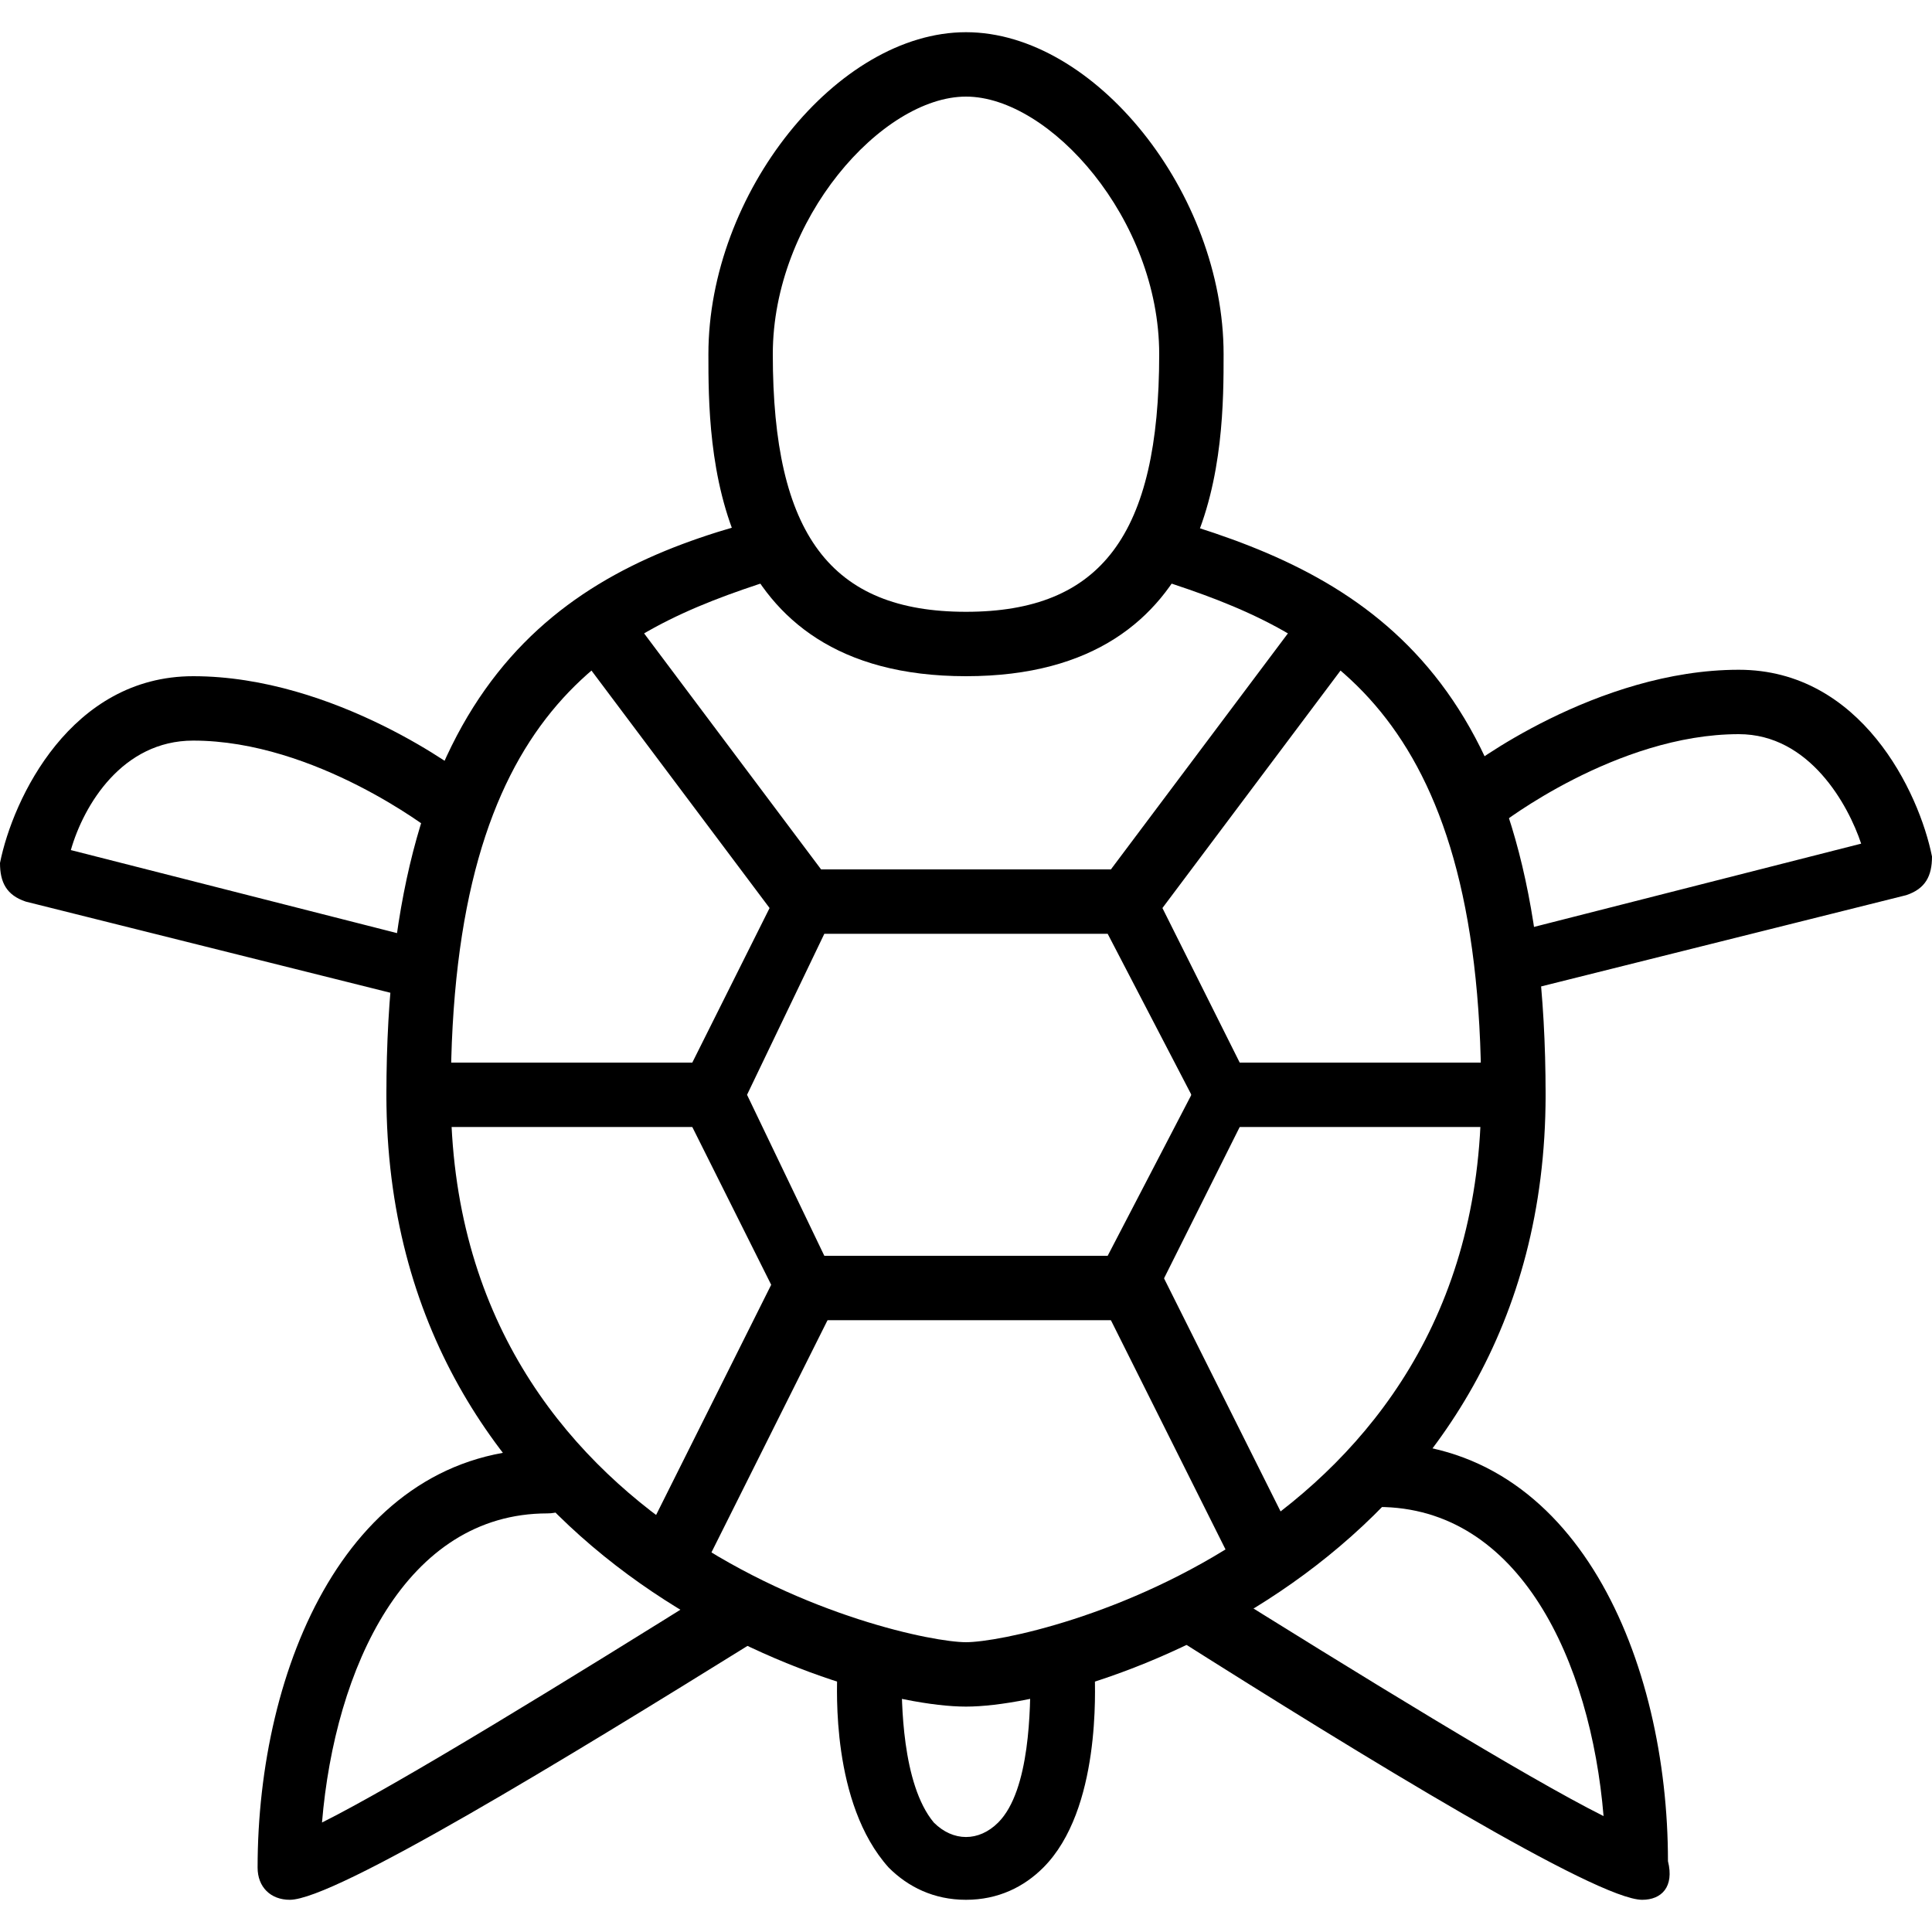 <svg xmlns="http://www.w3.org/2000/svg" width="200" height="200" class="icon" viewBox="0 0 1024 1024"><defs><style/></defs><path d="M375.467 597.333h-153.6c-10.24 0-17.067-6.826-17.067-17.066s6.827-17.067 17.067-17.067h153.6c10.24 0 17.066 6.827 17.066 17.067s-6.826 17.066-17.066 17.066zm51.2-102.4c-6.827 0-10.24-3.413-13.654-6.826l-102.4-136.534c-6.826-6.826-3.413-17.066 3.414-23.893 6.826-6.827 17.066-3.413 23.893 3.413l102.4 136.534c6.827 6.826 3.413 17.066-3.413 23.893-3.414 3.413-6.827 3.413-10.24 3.413zM358.4 836.267c-3.413 0-6.827 0-6.827-3.414-6.826-3.413-10.24-13.653-6.826-23.893l68.266-136.533c3.414-6.827 13.654-10.24 23.894-6.827 6.826 3.413 10.24 13.653 6.826 23.893l-68.266 136.534c-3.414 6.826-10.24 10.24-17.067 10.24zm-136.533-307.2h-3.414l-204.8-51.2C3.413 474.453 0 467.627 0 457.387 6.827 423.253 37.547 358.4 102.4 358.4c75.093 0 143.36 51.2 146.773 54.613 6.827 6.827 10.24 17.067 3.414 23.894-6.827 6.826-17.067 10.24-23.894 3.413 0 0-61.44-47.787-126.293-47.787-37.547 0-58.027 34.134-64.853 58.027l187.733 47.787c10.24 3.413 13.653 10.24 13.653 20.48-3.413 3.413-10.24 10.24-17.066 10.24z"/><path d="M153.6 1006.933c-10.24 0-17.067-6.826-17.067-17.066 0-105.814 47.787-221.867 153.6-221.867 10.24 0 17.067 6.827 17.067 17.067s-6.827 17.066-17.067 17.066c-75.093 0-112.64 81.92-119.466 163.84 40.96-20.48 129.706-75.093 211.626-126.293 6.827-3.413 17.067-3.413 23.894 6.827 3.413 6.826 3.413 17.066-6.827 23.893-98.987 61.44-221.867 136.533-245.76 136.533zM512 358.4c-136.533 0-136.533-122.88-136.533-170.667 0-85.333 68.266-170.666 136.533-170.666S648.533 102.4 648.533 187.733c0 47.787 0 170.667-136.533 170.667zm0-307.2c-44.373 0-102.4 64.853-102.4 136.533 0 95.574 30.72 136.534 102.4 136.534s102.4-40.96 102.4-136.534C614.4 116.053 556.373 51.2 512 51.2z"/><path d="M512 904.533c-68.267 0-307.2-78.506-307.2-324.266 0-218.454 92.16-276.48 194.56-303.787 10.24-3.413 20.48 3.413 20.48 10.24 3.413 10.24 0 20.48-10.24 20.48-85.333 27.307-170.667 68.267-170.667 273.067C238.933 815.787 477.867 870.4 512 870.4s273.067-54.613 273.067-290.133c0-204.8-85.334-245.76-170.667-273.067-10.24-3.413-13.653-13.653-10.24-20.48 0-6.827 10.24-13.653 20.48-10.24 102.4 30.72 194.56 85.333 194.56 303.787 0 245.76-238.933 324.266-307.2 324.266z"/><path d="M597.333 699.733H426.667c-6.827 0-13.654-3.413-13.654-10.24l-51.2-102.4c-3.413-3.413-3.413-10.24 0-13.653l51.2-102.4c3.414-6.827 10.24-10.24 13.654-10.24h170.666c6.827 0 13.654 3.413 13.654 10.24l51.2 102.4c3.413 3.413 3.413 10.24 0 13.653l-51.2 102.4c0 6.827-6.827 10.24-13.654 10.24zM436.907 665.6h150.186l44.374-85.333-44.374-85.334H436.907l-40.96 85.334 40.96 85.333z"/><path d="M802.133 597.333h-153.6c-10.24 0-17.066-6.826-17.066-17.066s6.826-17.067 17.066-17.067h153.6c10.24 0 17.067 6.827 17.067 17.067s-6.827 17.066-17.067 17.066zm-204.8-102.4c-3.413 0-6.826 0-10.24-3.413-6.826-6.827-10.24-17.067-3.413-23.893l102.4-136.534c6.827-6.826 17.067-10.24 23.893-3.413 6.827 6.827 10.24 17.067 3.414 23.893l-102.4 136.534c-3.414 3.413-6.827 6.826-13.654 6.826zM665.6 836.267c-6.827 0-13.653-3.414-13.653-10.24L583.68 689.493c-3.413-6.826 0-17.066 6.827-23.893 6.826-3.413 17.066 0 23.893 6.827l68.267 136.533c3.413 6.827 0 17.067-6.827 23.893-3.413 3.414-6.827 3.414-10.24 3.414zm136.533-307.2c-6.826 0-13.653-6.827-17.066-13.654-3.414-10.24 3.413-17.066 13.653-20.48l187.733-47.786c-6.826-20.48-27.306-58.027-64.853-58.027-64.853 0-126.293 47.787-126.293 47.787-6.827 6.826-17.067 3.413-23.894-3.414-6.826-6.826-3.413-17.066 3.414-23.893 3.413-3.413 71.68-54.613 146.773-54.613 64.853 0 95.573 64.853 102.4 98.986 0 10.24-3.413 17.067-13.653 20.48l-204.8 51.2c0 3.414-3.414 3.414-3.414 3.414z"/><path d="M870.4 1006.933c-23.893 0-146.773-75.093-249.173-139.946-6.827-3.414-10.24-17.067-6.827-23.894s17.067-10.24 23.893-6.826c81.92 51.2 170.667 105.813 211.627 126.293-6.827-81.92-44.373-163.84-119.467-163.84-10.24 0-17.066-6.827-17.066-17.067s6.826-17.066 17.066-17.066c105.814 0 153.6 116.053 153.6 221.866 3.414 13.654-3.413 20.48-13.653 20.48zm-358.4 0c-17.067 0-30.72-6.826-40.96-17.066-30.72-34.134-27.307-95.574-27.307-102.4 0-10.24 10.24-17.067 17.067-17.067 10.24 0 17.067 10.24 17.067 17.067 0 13.653 0 58.026 17.066 78.506 10.24 10.24 23.894 10.24 34.134 0 17.066-17.066 17.066-61.44 17.066-78.506 0-10.24 6.827-17.067 17.067-17.067s17.067 6.827 17.067 17.067c0 6.826 3.413 71.68-27.307 102.4-10.24 10.24-23.893 17.066-40.96 17.066z"/></svg>
